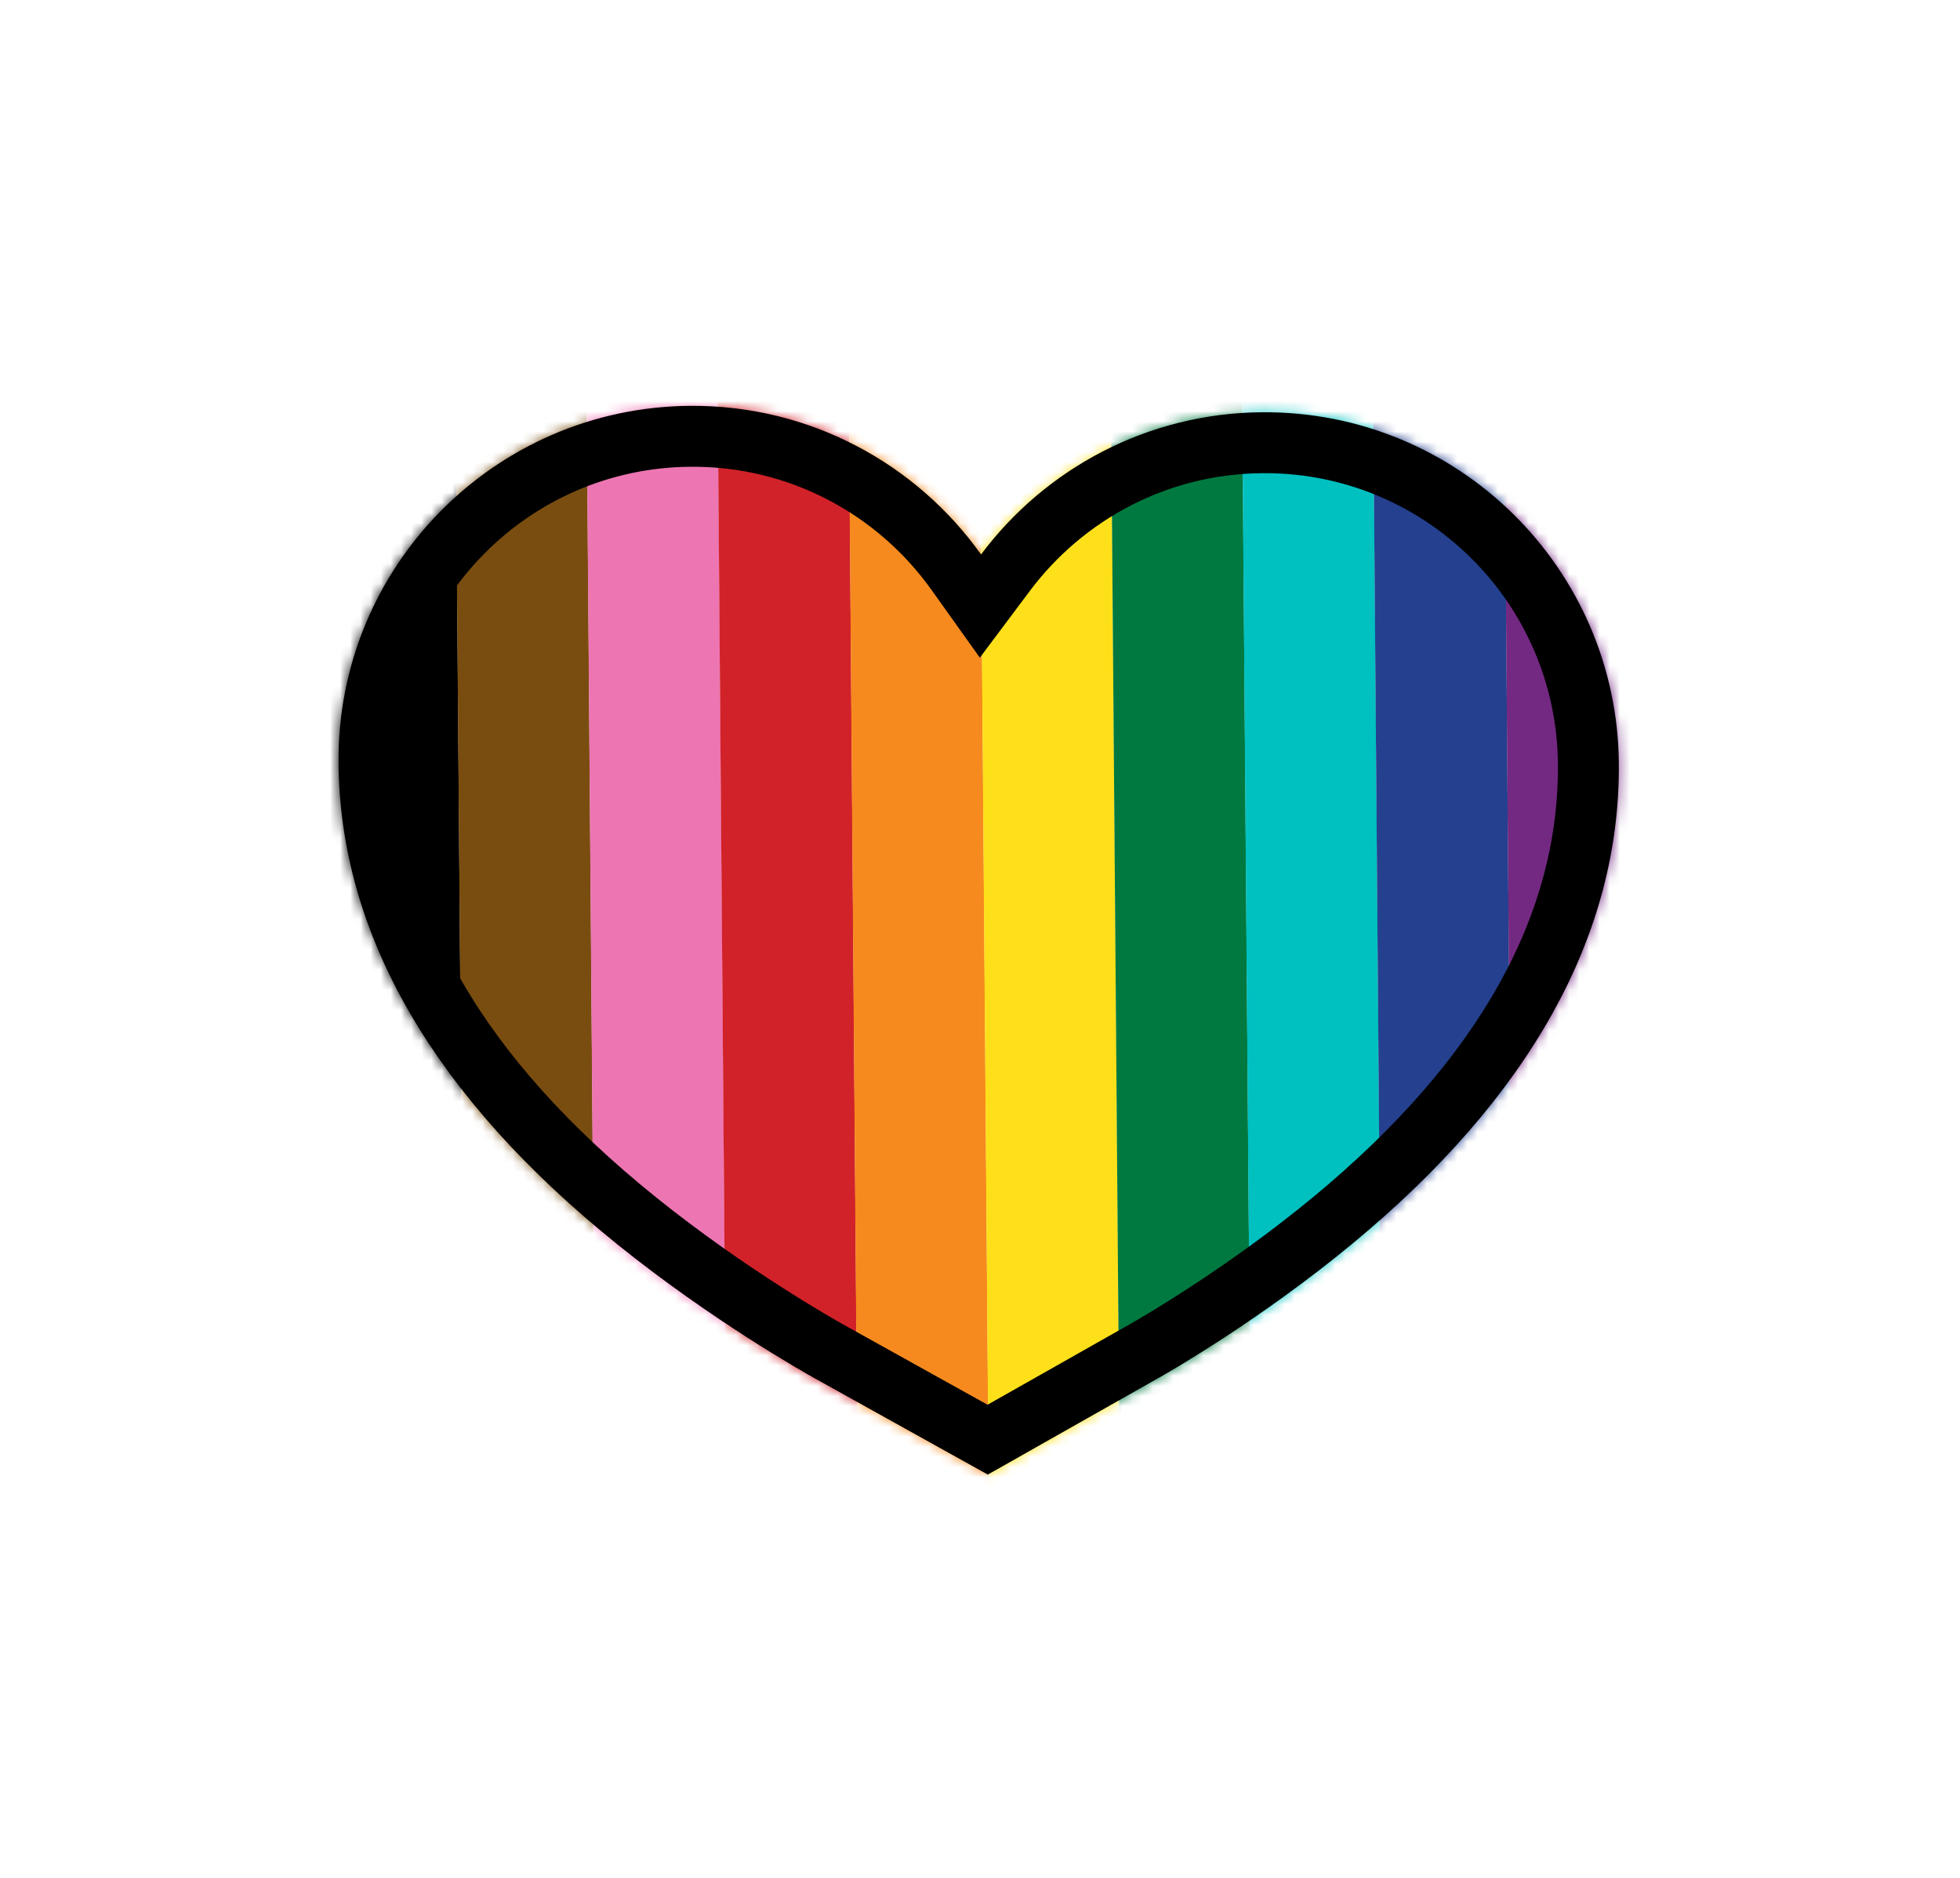 <svg width="193" height="185" viewBox="0 0 193 185" fill="none" xmlns="http://www.w3.org/2000/svg">
<mask id="mask0_851_206" style="mask-type:alpha" maskUnits="userSpaceOnUse" x="33" y="39" width="127" height="107">
<path d="M97.263 145.23L80.167 135.723C79.167 135.166 70.106 130.061 60.85 122.617C42.715 108.038 33.454 92.058 33.329 75.127C33.187 55.863 48.683 40.131 67.946 39.983C79.753 39.893 90.233 45.678 96.608 54.615C102.919 46.19 112.948 40.697 124.285 40.61C143.548 40.462 159.274 55.954 159.416 75.219C159.54 92.118 150.672 108.052 133.056 122.583C124.087 129.982 115.259 135.041 114.287 135.594L97.263 145.23Z" fill="#D12229"/>
</mask>
<g mask="url(#mask0_851_206)">
<rect width="12.921" height="183.911" transform="matrix(1 -0.008 0.008 1 31.594 -4.244)" fill="black"/>
<rect width="12.921" height="183.911" transform="matrix(1 -0.008 0.008 1 44.502 -4.35)" fill="#794D10"/>
<rect width="12.921" height="183.911" transform="matrix(1 -0.008 0.008 1 57.411 -4.457)" fill="#ED75B2"/>
<rect width="12.921" height="183.911" transform="matrix(1 -0.008 0.008 1 70.319 -4.563)" fill="#D12229"/>
<rect width="12.921" height="183.911" transform="matrix(1 -0.008 0.008 1 83.228 -4.67)" fill="#F68A1E"/>
<rect width="12.921" height="183.911" transform="matrix(1 -0.008 0.008 1 96.138 -4.777)" fill="#FDE01A"/>
<rect width="12.921" height="183.911" transform="matrix(1 -0.008 0.008 1 109.046 -4.883)" fill="#007940"/>
<rect width="12.921" height="183.911" transform="matrix(1 -0.008 0.008 1 121.955 -4.99)" fill="#00C0C0"/>
<rect width="12.921" height="183.911" transform="matrix(1 -0.008 0.008 1 134.864 -5.097)" fill="#24408E"/>
<rect width="12.921" height="183.911" transform="matrix(1 -0.008 0.008 1 147.772 -5.204)" fill="#732982"/>
</g>
<path d="M62.738 120.28L62.737 120.279C45.027 106.037 36.451 90.823 36.334 75.095C36.202 57.483 50.362 43.105 67.966 42.972C78.753 42.89 88.329 48.174 94.161 56.351L96.544 59.693L99.005 56.407C104.778 48.697 113.941 43.683 124.298 43.605C141.902 43.471 156.275 57.634 156.407 75.245C156.524 90.953 148.322 106.106 131.146 120.277L131.146 120.277C122.382 127.509 113.736 132.465 112.809 132.992C112.808 132.993 112.808 132.993 112.807 132.994L97.255 141.798L81.633 133.106C81.633 133.106 81.633 133.106 81.633 133.106C80.692 132.582 71.8 127.57 62.738 120.28Z" stroke="black" stroke-width="6"/>
</svg>
